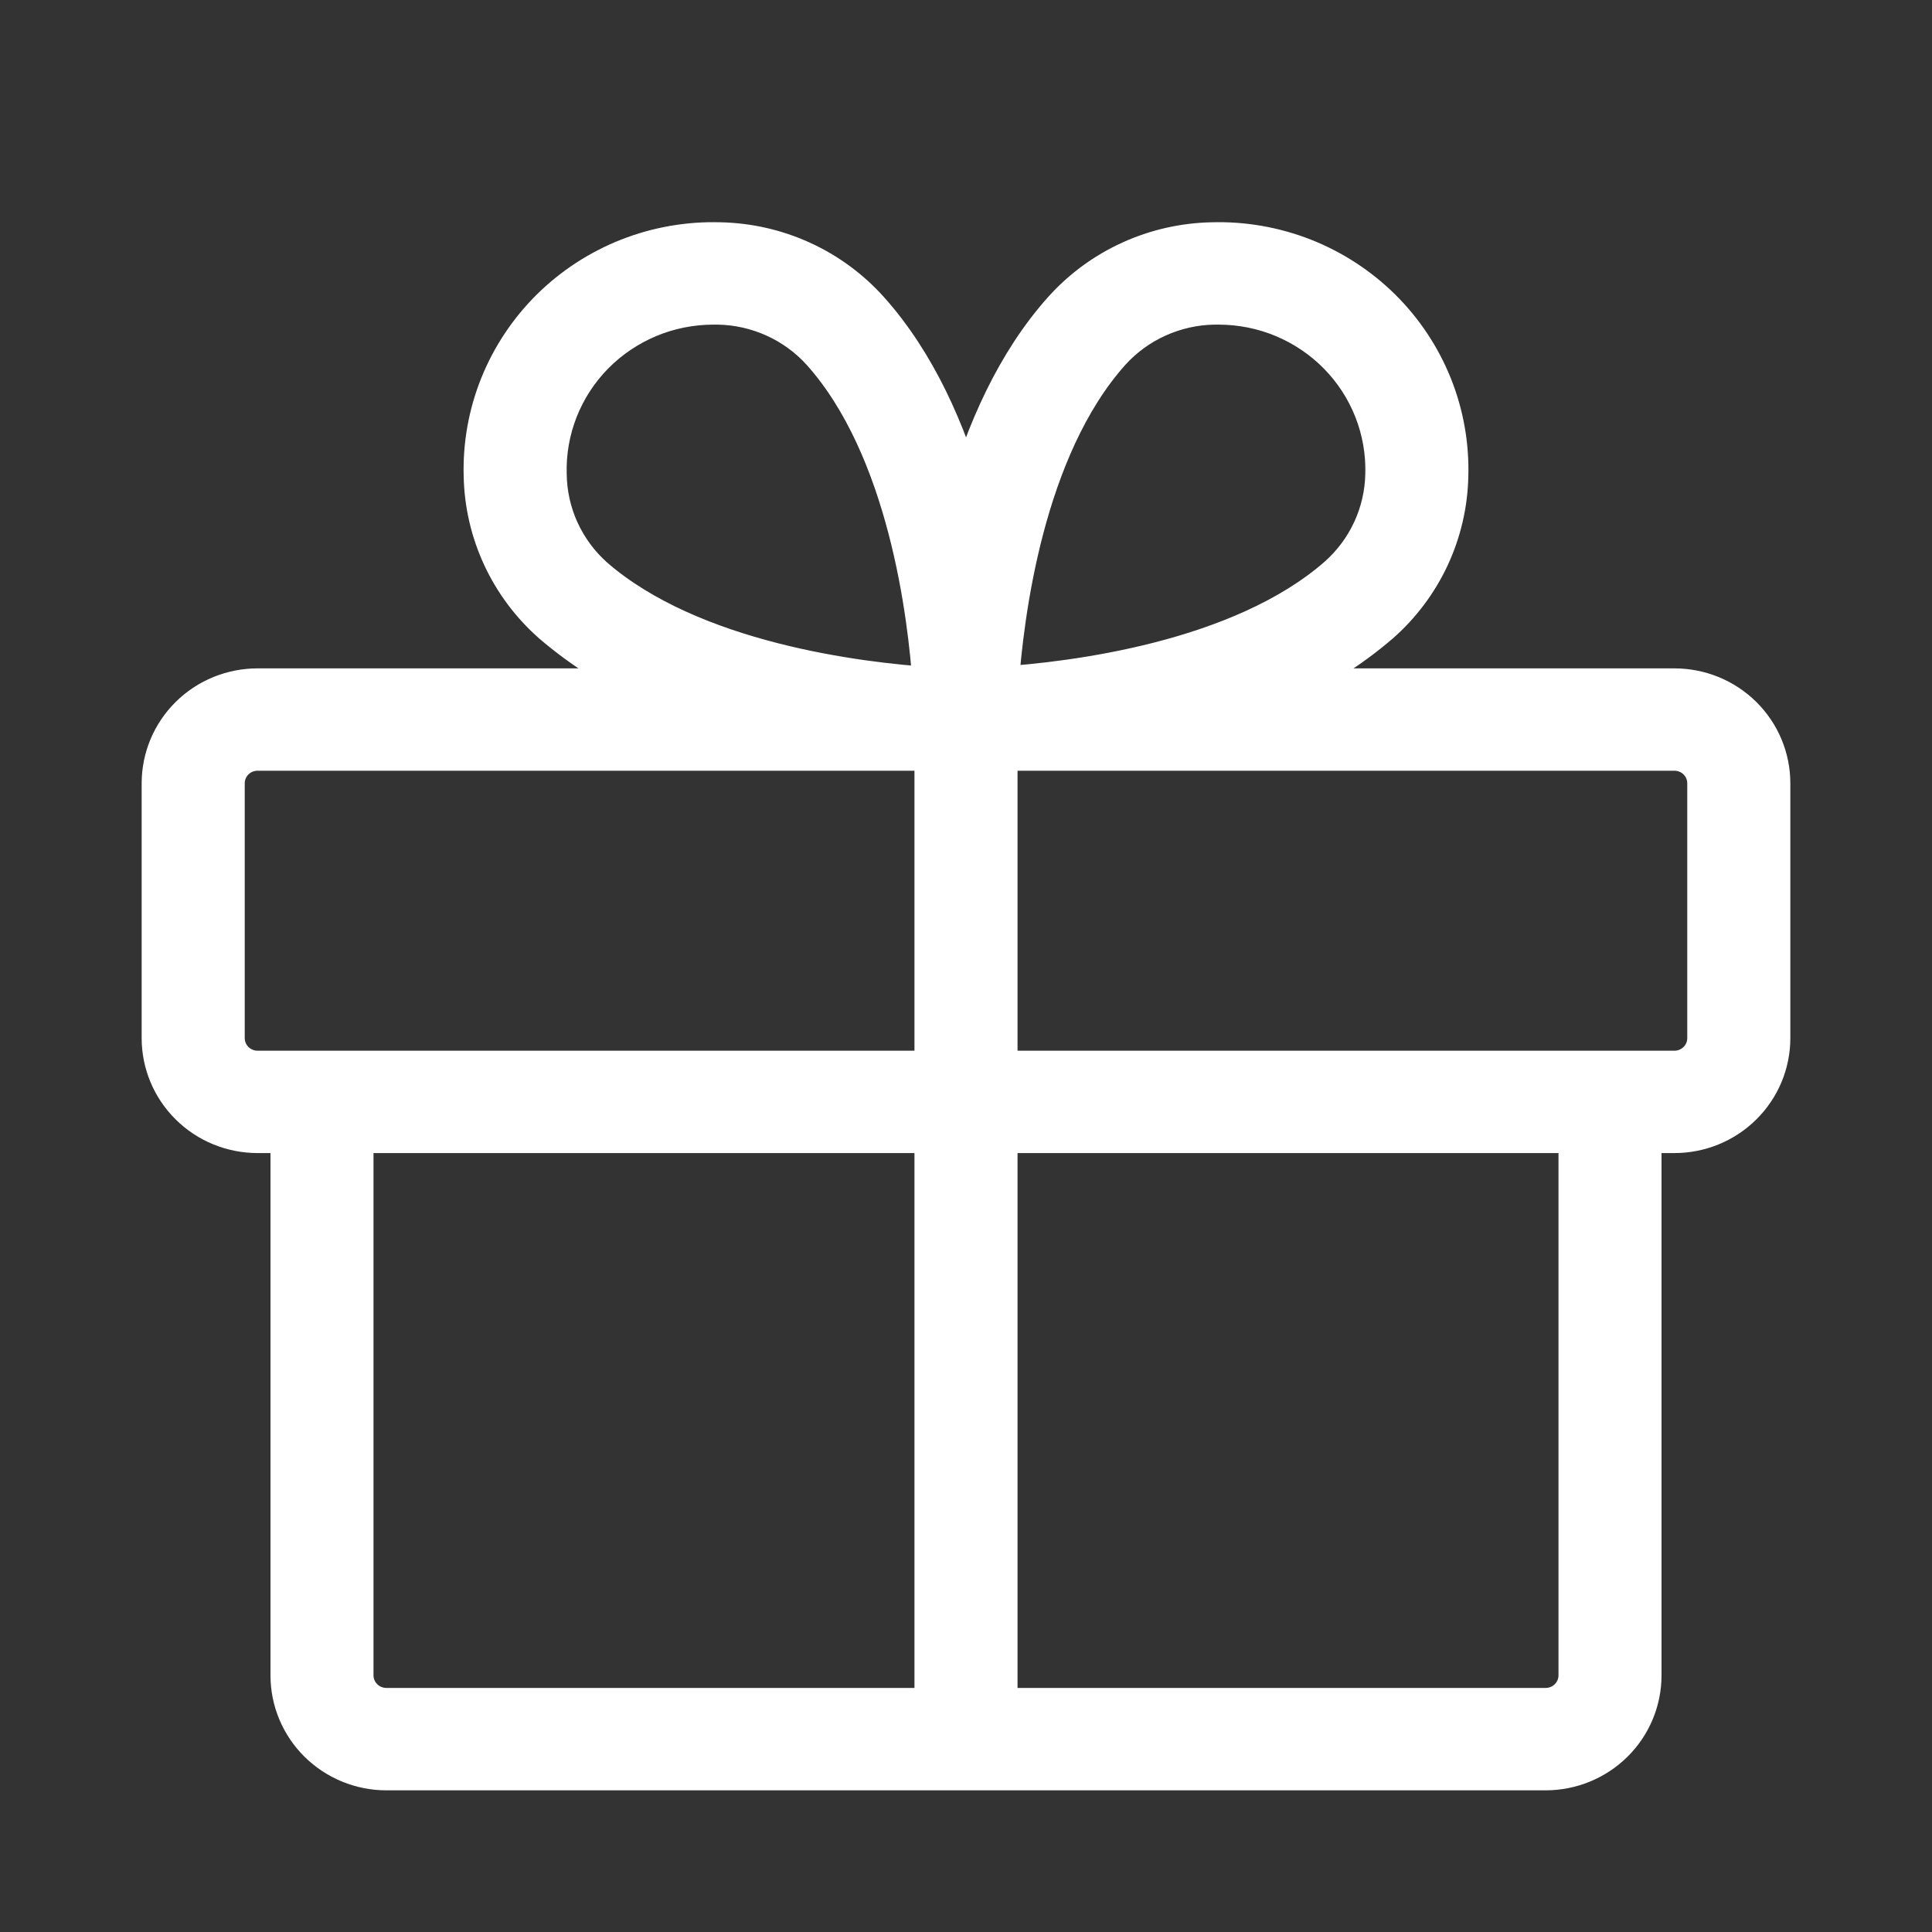<svg width="40" height="40" viewBox="0 0 40 40" fill="none" xmlns="http://www.w3.org/2000/svg">
    <rect x="0" y="0" width="40" height="40" fill="#333333" stroke="none"/>
    <g id="icon/gift">
        <path id="vector"
            d="M34.667 14.238H26.468C27.232 13.903 27.942 13.459 28.573 12.918C29.011 12.533 29.364 12.062 29.61 11.535C29.855 11.008 29.988 10.437 30 9.857C30.019 9.215 29.905 8.575 29.665 7.977C29.425 7.38 29.064 6.837 28.605 6.382C28.145 5.928 27.597 5.571 26.993 5.333C26.389 5.096 25.743 4.983 25.093 5.002C24.507 5.014 23.93 5.145 23.398 5.388C22.865 5.631 22.39 5.98 22 6.414C21.015 7.514 20.395 8.947 20 10.321C19.608 8.947 18.988 7.517 18 6.414C17.61 5.98 17.135 5.631 16.602 5.388C16.07 5.145 15.493 5.014 14.907 5.002C14.257 4.983 13.611 5.096 13.007 5.333C12.403 5.571 11.854 5.928 11.395 6.382C10.936 6.837 10.575 7.38 10.335 7.977C10.095 8.575 9.981 9.215 10 9.857C10.012 10.437 10.145 11.008 10.39 11.535C10.636 12.062 10.989 12.533 11.427 12.918C12.058 13.459 12.768 13.903 13.532 14.238H5.333C4.803 14.238 4.294 14.446 3.919 14.817C3.544 15.188 3.333 15.692 3.333 16.217V21.494C3.333 22.019 3.544 22.522 3.919 22.893C4.294 23.265 4.803 23.473 5.333 23.473H6V34.688C6 35.212 6.211 35.716 6.586 36.087C6.961 36.458 7.47 36.667 8 36.667H32C32.53 36.667 33.039 36.458 33.414 36.087C33.789 35.716 34 35.212 34 34.688V23.473H34.667C35.197 23.473 35.706 23.265 36.081 22.893C36.456 22.522 36.667 22.019 36.667 21.494V16.217C36.667 15.692 36.456 15.188 36.081 14.817C35.706 14.446 35.197 14.238 34.667 14.238ZM23 7.288C23.269 6.99 23.598 6.75 23.965 6.584C24.332 6.418 24.73 6.328 25.133 6.321H25.235C25.694 6.322 26.148 6.413 26.571 6.59C26.994 6.768 27.377 7.027 27.697 7.353C28.017 7.679 28.267 8.065 28.434 8.488C28.6 8.911 28.68 9.364 28.667 9.818C28.659 10.217 28.569 10.611 28.401 10.974C28.233 11.337 27.991 11.662 27.69 11.929C25.675 13.693 22.178 14.107 20.69 14.203C20.793 12.742 21.21 9.29 23 7.288ZM11.333 9.818C11.32 9.364 11.4 8.911 11.566 8.488C11.733 8.065 11.983 7.679 12.303 7.353C12.623 7.027 13.006 6.768 13.429 6.59C13.851 6.413 14.306 6.322 14.765 6.321H14.867C15.27 6.328 15.668 6.418 16.035 6.584C16.402 6.75 16.731 6.99 17 7.288C18.785 9.282 19.202 12.742 19.298 14.214C17.817 14.119 14.32 13.705 12.298 11.94C11.998 11.671 11.758 11.344 11.591 10.979C11.425 10.614 11.338 10.218 11.333 9.818ZM4.667 21.494V16.217C4.667 16.042 4.737 15.874 4.862 15.75C4.987 15.626 5.157 15.557 5.333 15.557H19.333V22.154H5.333C5.157 22.154 4.987 22.084 4.862 21.96C4.737 21.837 4.667 21.669 4.667 21.494ZM7.333 34.688V23.473H19.333V35.347H8C7.823 35.347 7.654 35.278 7.529 35.154C7.404 35.03 7.333 34.863 7.333 34.688ZM32.667 34.688C32.667 34.863 32.596 35.03 32.471 35.154C32.346 35.278 32.177 35.347 32 35.347H20.667V23.473H32.667V34.688ZM35.333 21.494C35.333 21.669 35.263 21.837 35.138 21.96C35.013 22.084 34.843 22.154 34.667 22.154H20.667V15.557H34.667C34.843 15.557 35.013 15.626 35.138 15.75C35.263 15.874 35.333 16.042 35.333 16.217V21.494Z"
            fill="white" stroke="white" stroke-width="0.8" />
    </g>
</svg>